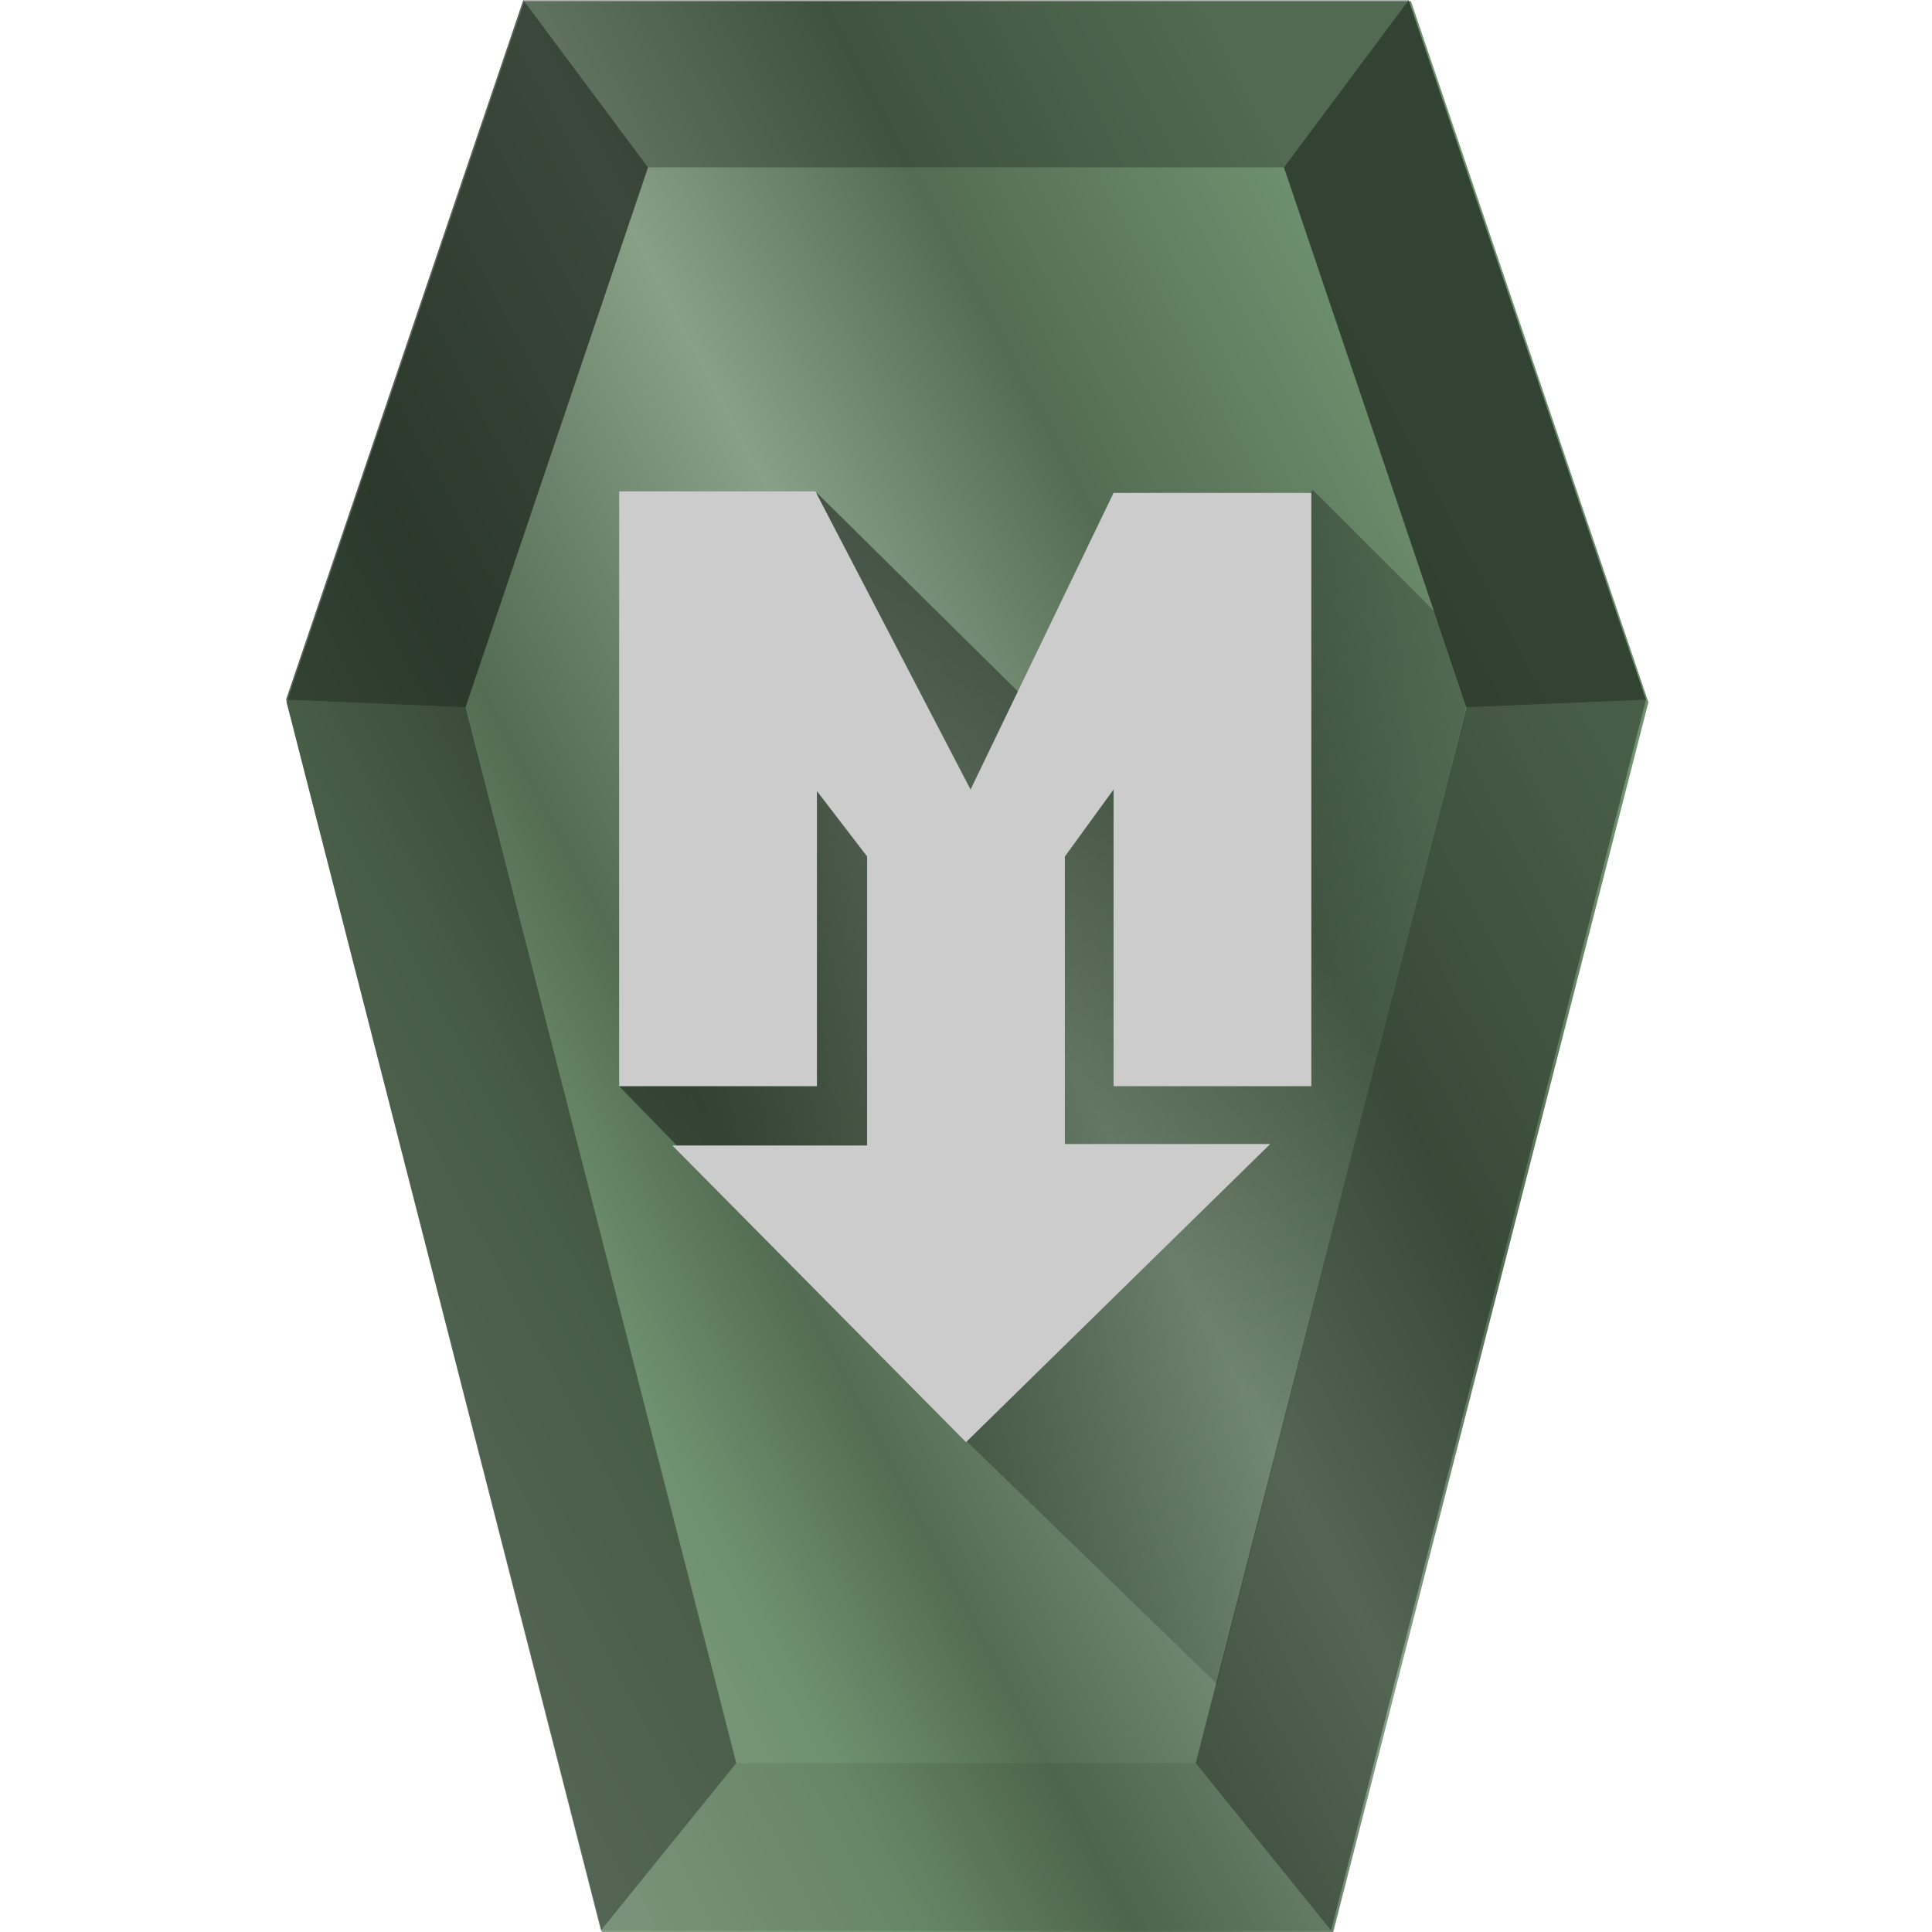 <svg xmlns="http://www.w3.org/2000/svg" xmlns:xlink="http://www.w3.org/1999/xlink" width="48" height="48" viewBox="0 0 12.7 12.7"><defs><linearGradient id="a"><stop offset="0"/><stop offset="1" stop-opacity="0"/></linearGradient><linearGradient xlink:href="#a" id="d" x1="3.03" y1="4.01" x2="12.01" y2="8.57" gradientUnits="userSpaceOnUse"/><linearGradient xlink:href="#b" id="c" x1="9.42" y1="37.6" x2="41.07" y2="20.93" gradientUnits="userSpaceOnUse"/><linearGradient id="b"><stop offset="0" stop-color="#87a087"/><stop offset=".2" stop-color="#6f916f"/><stop offset=".33" stop-color="#536c53"/><stop offset=".44" stop-color="#6a836a"/><stop offset=".57" stop-color="#87a087"/><stop offset=".76" stop-color="#536c53"/><stop offset="1" stop-color="#6f916f"/></linearGradient></defs><path d="M40.89 17.42l-7.83 30.55H14.94L7.11 17.42 13.01.03H35z" fill="url(#c)" transform="scale(.265)"/><path d="M4.84 11.59l-.89 1.1h4.8l-.89-1.1z" fill="#1c241c" fill-opacity=".1"/><path d="M7.86 11.59l.89 1.1 2.07-8.09-1.18.05z" fill="#1c241c" fill-opacity=".47"/><path d="M3.44 0l.82 1.1h4.18L9.26 0z" fill="#1c241c" fill-opacity=".35"/><path d="M10.82 4.6L9.26 0l-.82 1.1 1.2 3.55z" fill="#1c241c" fill-opacity=".71"/><path d="M4.84 11.59l-.89 1.1L1.88 4.6l1.18.05z" fill="#1c241c" fill-opacity=".47"/><path d="M1.88 4.6L3.44 0l.82 1.1-1.2 3.55z" fill="#1c241c" fill-opacity=".71"/><path d="M4.07 7.14l1.3-3.9L7 4.85l1.63-1.63.8.8.21.62-.58 2.27L8 11.07l-1.65-1.6-.29-.33L4.42 7.5z" fill="url(#d)" opacity=".55"/><path d="M4.07 3.23v3.91h1.3V5.2l.33.43v1.9H4.42l1.93 1.95 2-1.96H7V5.63l.32-.44v1.95h1.3v-3.9h-1.3l-.94 1.95-1.02-1.96z" fill="#ccc"/></svg>